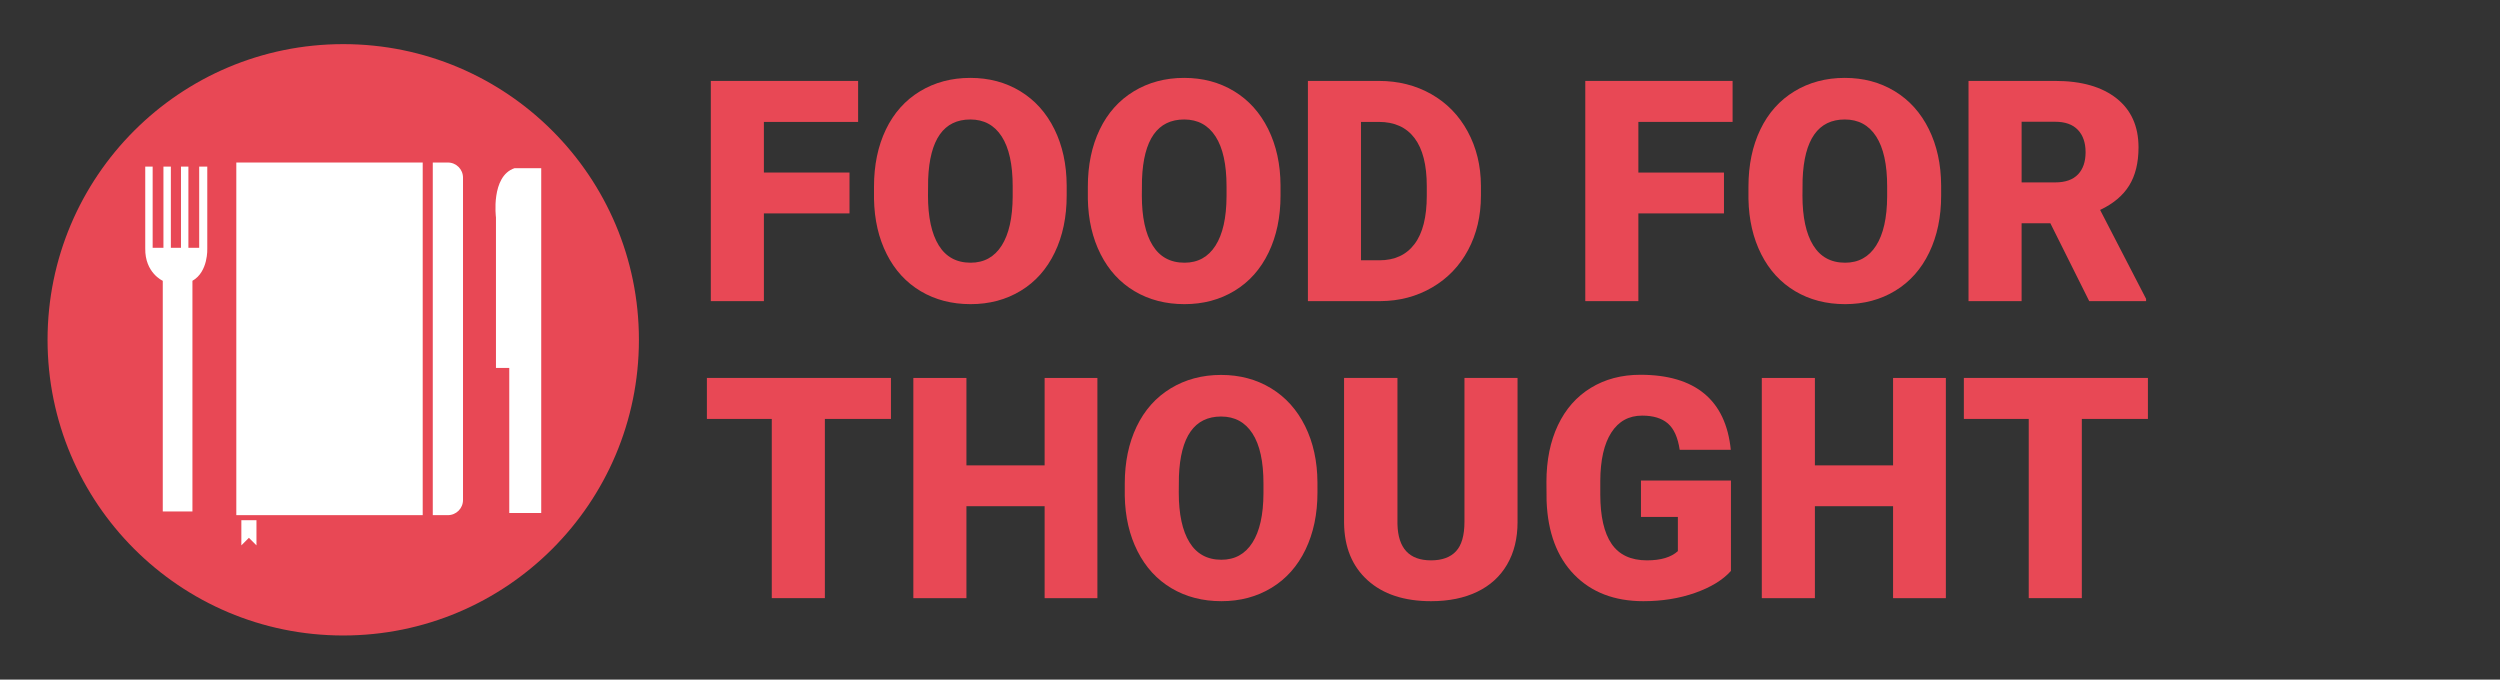 <?xml version="1.0" encoding="utf-8"?>
<!-- Generator: Adobe Illustrator 16.0.0, SVG Export Plug-In . SVG Version: 6.00 Build 0)  -->
<!DOCTYPE svg PUBLIC "-//W3C//DTD SVG 1.1//EN" "http://www.w3.org/Graphics/SVG/1.1/DTD/svg11.dtd">
<svg version="1.1" id="Layer_1" xmlns="http://www.w3.org/2000/svg" xmlns:xlink="http://www.w3.org/1999/xlink" x="0px" y="0px"
	 width="2060px" height="560px" viewBox="0 0 2060 560" enable-background="new 0 0 2060 560" xml:space="preserve">
<rect x="0" y="0" width="2060" height="560" fill="#333333" stroke="none"/>
<g>
	<g id="label">
		<path id="color_2_" fill="#E84855" d="M526.467,279.998c0,134.562-109.082,243.642-243.646,243.642
			c-134.557,0-243.638-109.079-243.638-243.642c0-134.557,109.081-243.638,243.638-243.638
			C417.385,36.36,526.467,145.441,526.467,279.998z"/>
	</g>
	<g id="icon">
		<g>
			<g>
				<g>
					<path fill="#FFFFFF" d="M445.971,138.575v284.151h-26.337V303.154h-10.962V179.17c0,0-4.388-34.007,15.354-40.595H445.971z"/>
				</g>
			</g>
			<g>
				<g>
					<path fill="#FFFFFF" d="M158.566,231.382v190.042h-24.44V231.382c0,0-14.767-6.523-14.441-26.658v-67.445h6.104v66.882h8.886
						v-66.882h6.115v66.882h8.339v-66.882h6.117v66.882h8.891v-66.882h6.664v67.445C170.8,204.725,171.766,223.927,158.566,231.382z
						"/>
				</g>
			</g>
		</g>
	</g>
	<rect x="194.726" y="133.918" fill="#FFFFFF" width="153.582" height="290.563"/>
	<path fill="#FFFFFF" d="M369.061,133.918h-12.452v290.563h12.452c6.877,0,12.453-5.575,12.453-12.452V146.371
		C381.517,139.494,375.94,133.918,369.061,133.918z"/>
	<polygon fill="#FFFFFF" points="198.878,449.385 205.101,443.158 211.328,449.385 211.328,428.631 198.878,428.631 	"/>
</g>
<g>
	<g enable-background="new    ">
		<path fill="#E84855" d="M699.987,175.847h-70.536v72.28h-43.742V66.678H707.09v33.772h-77.639v41.748h70.536V175.847z"/>
		<path fill="#E84855" d="M878.943,161.141c0,17.696-3.283,33.358-9.845,46.982c-6.564,13.627-15.889,24.114-27.978,31.468
			c-12.088,7.353-25.859,11.028-41.312,11.028s-29.162-3.552-41.125-10.655c-11.963-7.104-21.291-17.26-27.978-30.47
			c-6.688-13.21-10.199-28.371-10.53-45.487v-10.219c0-17.778,3.259-33.461,9.783-47.045c6.521-13.583,15.868-24.071,28.04-31.467
			c12.17-7.394,26.024-11.091,41.561-11.091c15.37,0,29.078,3.656,41.125,10.967c12.045,7.312,21.414,17.717,28.102,31.217
			c6.687,13.503,10.072,28.975,10.156,46.422V161.141z M834.454,153.539c0-18.027-3.012-31.717-9.035-41.062
			c-6.024-9.347-14.643-14.021-25.859-14.021c-21.933,0-33.523,16.45-34.77,49.351l-0.125,13.334c0,17.78,2.948,31.448,8.848,41.001
			c5.898,9.555,14.663,14.331,26.295,14.331c11.048,0,19.565-4.692,25.547-14.082c5.982-9.388,9.014-22.888,9.097-40.502V153.539z"
			/>
		<path fill="#E84855" d="M1055.159,161.141c0,17.696-3.283,33.358-9.845,46.982c-6.564,13.627-15.89,24.114-27.979,31.468
			c-12.088,7.353-25.858,11.028-41.312,11.028s-29.162-3.552-41.125-10.655c-11.964-7.104-21.291-17.26-27.978-30.47
			c-6.689-13.21-10.2-28.371-10.531-45.487v-10.219c0-17.778,3.26-33.461,9.783-47.045c6.521-13.583,15.868-24.071,28.04-31.467
			c12.17-7.394,26.024-11.091,41.562-11.091c15.369,0,29.077,3.656,41.125,10.967c12.045,7.312,21.413,17.717,28.102,31.217
			c6.688,13.503,10.073,28.975,10.157,46.422V161.141z M1010.669,153.539c0-18.027-3.012-31.717-9.035-41.062
			c-6.024-9.347-14.643-14.021-25.858-14.021c-21.934,0-33.523,16.45-34.77,49.351l-0.125,13.334c0,17.78,2.948,31.448,8.849,41.001
			c5.897,9.555,14.662,14.331,26.295,14.331c11.048,0,19.565-4.692,25.547-14.082c5.982-9.388,9.014-22.888,9.098-40.502V153.539z"
			/>
		<path fill="#E84855" d="M1077.715,248.127V66.678h58.448c16.033,0,30.448,3.636,43.243,10.904
			c12.794,7.271,22.785,17.53,29.972,30.781c7.186,13.253,10.821,28.103,10.904,44.553v8.35c0,16.617-3.511,31.51-10.53,44.677
			c-7.021,13.169-16.907,23.472-29.66,30.906c-12.754,7.437-26.98,11.196-42.683,11.278H1077.715z M1121.457,100.45v114.029h15.204
			c12.544,0,22.183-4.466,28.912-13.397c6.729-8.93,10.095-22.202,10.095-39.816v-7.852c0-17.528-3.365-30.738-10.095-39.63
			c-6.729-8.889-16.533-13.334-29.41-13.334H1121.457z"/>
		<path fill="#E84855" d="M1420.55,175.847h-70.536v72.28h-43.742V66.678h121.382v33.772h-77.64v41.748h70.536V175.847z"/>
		<path fill="#E84855" d="M1599.507,161.141c0,17.696-3.283,33.358-9.845,46.982c-6.564,13.627-15.89,24.114-27.979,31.468
			c-12.088,7.353-25.858,11.028-41.312,11.028s-29.162-3.552-41.125-10.655c-11.964-7.104-21.291-17.26-27.978-30.47
			c-6.689-13.21-10.2-28.371-10.531-45.487v-10.219c0-17.778,3.26-33.461,9.783-47.045c6.521-13.583,15.868-24.071,28.04-31.467
			c12.17-7.394,26.024-11.091,41.562-11.091c15.369,0,29.077,3.656,41.125,10.967c12.045,7.312,21.413,17.717,28.102,31.217
			c6.688,13.503,10.073,28.975,10.157,46.422V161.141z M1555.017,153.539c0-18.027-3.012-31.717-9.035-41.062
			c-6.024-9.347-14.643-14.021-25.858-14.021c-21.934,0-33.523,16.45-34.77,49.351l-0.125,13.334c0,17.78,2.948,31.448,8.849,41.001
			c5.897,9.555,14.662,14.331,26.295,14.331c11.048,0,19.565-4.692,25.547-14.082c5.982-9.388,9.014-22.888,9.098-40.502V153.539z"
			/>
		<path fill="#E84855" d="M1689.484,183.946h-23.679v64.181h-43.742V66.678h71.409c21.517,0,38.34,4.772,50.472,14.315
			c12.129,9.546,18.194,23.032,18.194,40.46c0,12.615-2.555,23.072-7.664,31.371s-13.106,15.022-23.99,20.167l37.886,73.265v1.871
			h-46.858L1689.484,183.946z M1665.806,150.299h27.667c8.307,0,14.559-2.185,18.755-6.559c4.194-4.373,6.294-10.474,6.294-18.304
			c0-7.827-2.119-13.971-6.356-18.426c-4.236-4.456-10.468-6.686-18.692-6.686h-27.667V150.299z"/>
	</g>
	<g enable-background="new    ">
		<path fill="#E84855" d="M734.151,345.208h-54.46v147.677h-43.742V345.208h-53.463v-33.772h151.665V345.208z"/>
		<path fill="#E84855" d="M904.26,492.885h-43.493v-75.771h-64.43v75.771h-43.742V311.436h43.742v72.031h64.43v-72.031h43.493
			V492.885z"/>
		<path fill="#E84855" d="M1085.585,405.898c0,17.696-3.283,33.358-9.845,46.982c-6.564,13.627-15.89,24.114-27.979,31.468
			c-12.088,7.353-25.858,11.028-41.312,11.028s-29.162-3.552-41.125-10.655c-11.964-7.104-21.291-17.26-27.978-30.47
			c-6.689-13.21-10.2-28.371-10.531-45.487v-10.219c0-17.778,3.26-33.461,9.783-47.045c6.521-13.583,15.868-24.071,28.04-31.467
			c12.17-7.394,26.024-11.091,41.562-11.091c15.369,0,29.077,3.656,41.125,10.967c12.045,7.312,21.413,17.717,28.102,31.217
			c6.688,13.503,10.073,28.975,10.157,46.422V405.898z M1041.095,398.297c0-18.027-3.012-31.717-9.035-41.062
			c-6.024-9.347-14.643-14.021-25.858-14.021c-21.934,0-33.523,16.45-34.77,49.351l-0.125,13.334c0,17.78,2.948,31.448,8.849,41.001
			c5.897,9.555,14.662,14.331,26.295,14.331c11.048,0,19.565-4.692,25.547-14.082c5.982-9.388,9.014-22.888,9.098-40.502V398.297z"
			/>
		<path fill="#E84855" d="M1250.459,311.436V430.2c0,13.459-2.866,25.111-8.599,34.956c-5.732,9.846-13.958,17.344-24.675,22.494
			c-10.718,5.152-23.389,7.727-38.01,7.727c-22.102,0-39.506-5.732-52.217-17.197c-12.712-11.466-19.191-27.168-19.441-47.107
			V311.436h43.992v120.509c0.498,19.858,9.72,29.785,27.666,29.785c9.055,0,15.908-2.492,20.562-7.478
			c4.651-4.984,6.979-13.085,6.979-24.301V311.436H1250.459z"/>
		<path fill="#E84855" d="M1426.301,470.453c-6.729,7.477-16.575,13.502-29.535,18.07c-12.961,4.567-27.168,6.854-42.621,6.854
			c-23.762,0-42.745-7.269-56.952-21.809c-14.207-14.538-21.809-34.77-22.806-60.69l-0.125-15.703
			c0-17.861,3.156-33.461,9.472-46.795c6.312-13.335,15.348-23.595,27.105-30.782c11.755-7.185,25.36-10.779,40.813-10.779
			c22.598,0,40.147,5.172,52.652,15.516c12.503,10.344,19.794,25.777,21.871,46.297h-42.122
			c-1.495-10.136-4.735-17.363-9.721-21.685c-4.984-4.318-12.047-6.48-21.186-6.48c-10.967,0-19.44,4.654-25.423,13.958
			c-5.981,9.306-9.016,22.6-9.098,39.879v10.967c0,18.113,3.095,31.716,9.285,40.813c6.188,9.098,15.93,13.646,29.224,13.646
			c11.381,0,19.855-2.533,25.423-7.603v-28.164h-30.408v-30.034h74.15V470.453z"/>
		<path fill="#E84855" d="M1603.389,492.885h-43.493v-75.771h-64.43v75.771h-43.742V311.436h43.742v72.031h64.43v-72.031h43.493
			V492.885z"/>
		<path fill="#E84855" d="M1769.884,345.208h-54.46v147.677h-43.742V345.208h-53.463v-33.772h151.665V345.208z"/>
	</g>
</g>
</svg>
